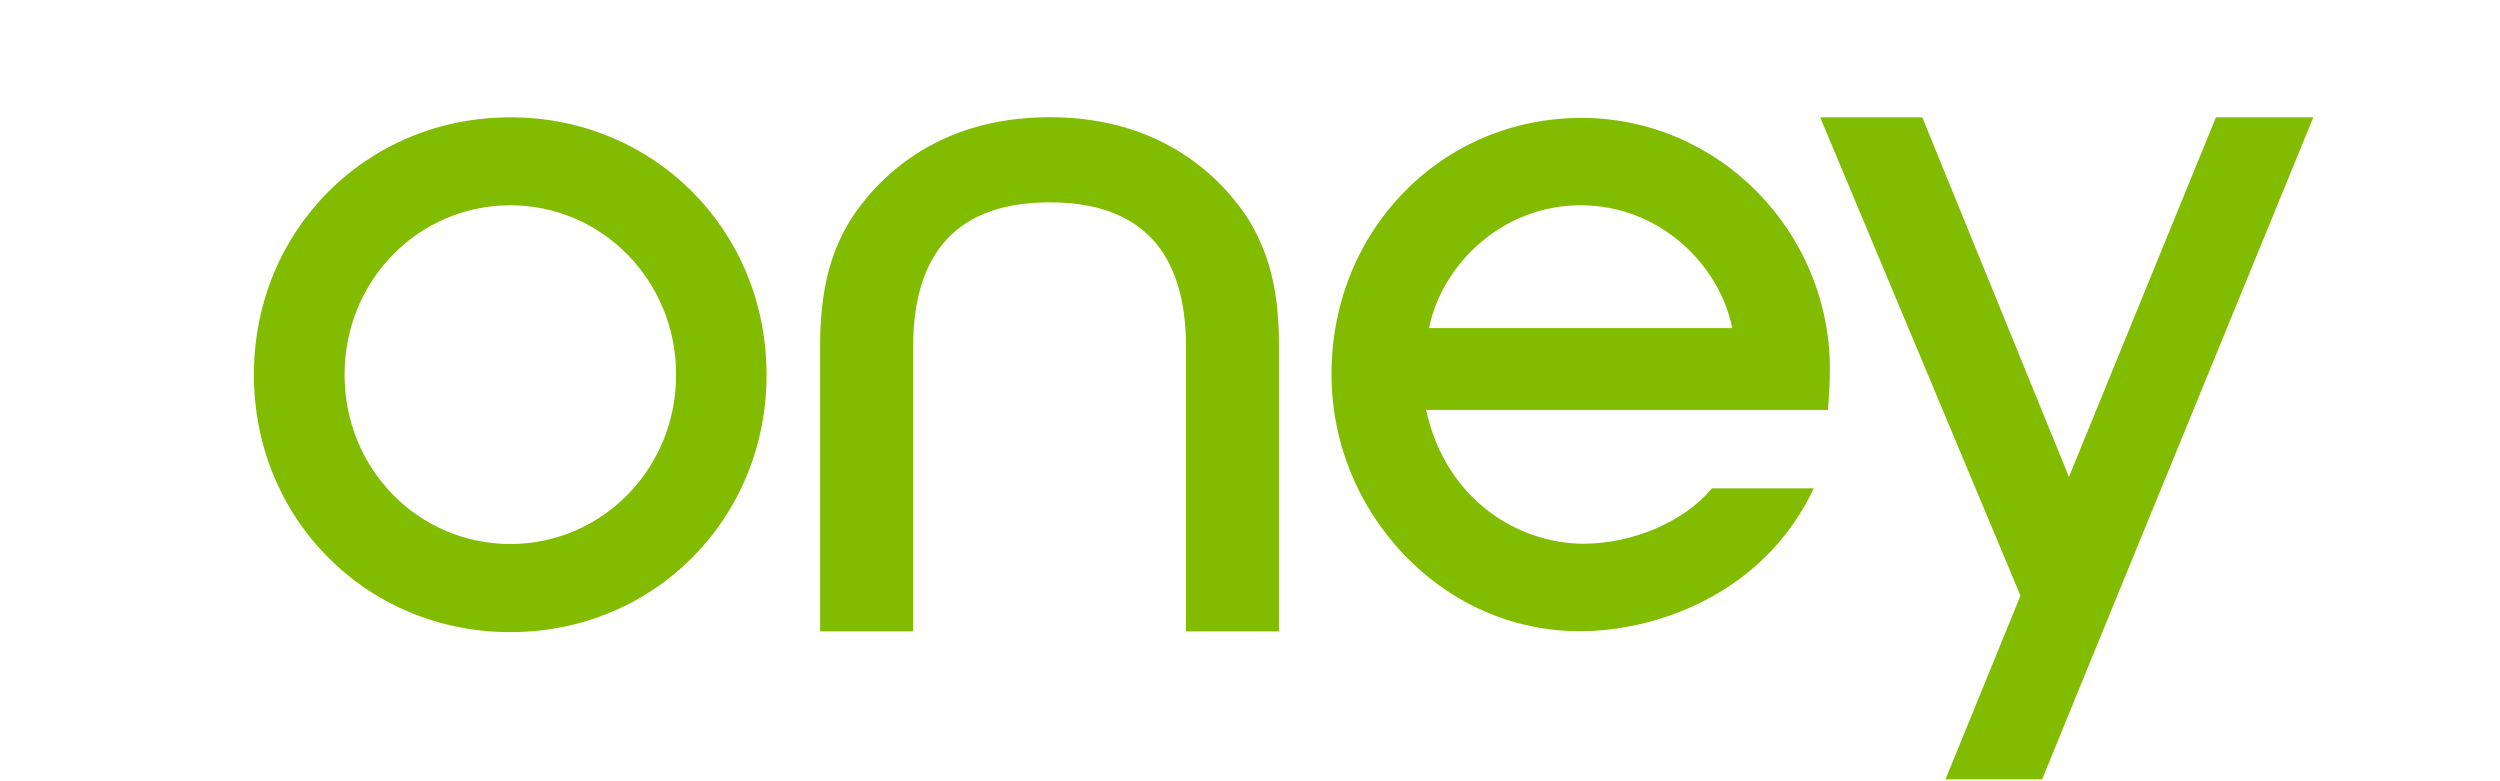 <svg width="128" height="40" xmlns="http://www.w3.org/2000/svg">
    <path d="M93.692 18.838c-.043-7.059-5.742-12.801-12.717-12.801-7.174 0-12.802 5.761-12.802 13.117 0 3.453 1.324 6.732 3.703 9.234 2.42 2.533 5.614 3.93 9.012 3.93 3.878 0 9.313-1.864 11.898-7.147.056-.112.066-.168.066-.168h-5.2l-.031.035c-1.396 1.672-4.034 2.8-6.545 2.8-3.189 0-7.014-2.102-8.06-6.849h20.574c.045-.49.102-1.474.102-2.151zm-20.525-2.042c.634-3.179 3.677-6.286 7.769-6.286 4.086 0 7.129 3.107 7.754 6.286h-15.523zm-19.421-6.436c-4.638 0-6.993 2.486-6.993 7.404v14.565h-4.762V17.422c.045-2.613.508-4.461 1.574-6.196C44.829 9.278 47.823 6 53.746 6c5.906 0 8.911 3.278 10.171 5.226 1.056 1.735 1.535 3.583 1.564 6.196v14.907h-4.758V17.764c0-4.918-2.343-7.404-6.977-7.404zm64.697-4.354l-10.036 24.485-2.48 6.059-1.37 3.351h-4.948l3.84-9.403-10.257-24.492h5.229l7.509 18.411 7.526-18.411h4.987zM26.134 27.853c-4.682 0-8.492-3.808-8.492-8.667 0-4.86 3.81-8.676 8.492-8.676 4.652 0 8.483 3.816 8.483 8.676 0 4.859-3.831 8.667-8.483 8.667zm0-21.847C18.769 6.006 13 11.79 13 19.185c0 7.388 5.769 13.18 13.134 13.18 7.348 0 13.114-5.792 13.114-13.18 0-7.395-5.766-13.179-13.114-13.179z" fill="#81BC00" fill-rule="evenodd"/>
</svg>
